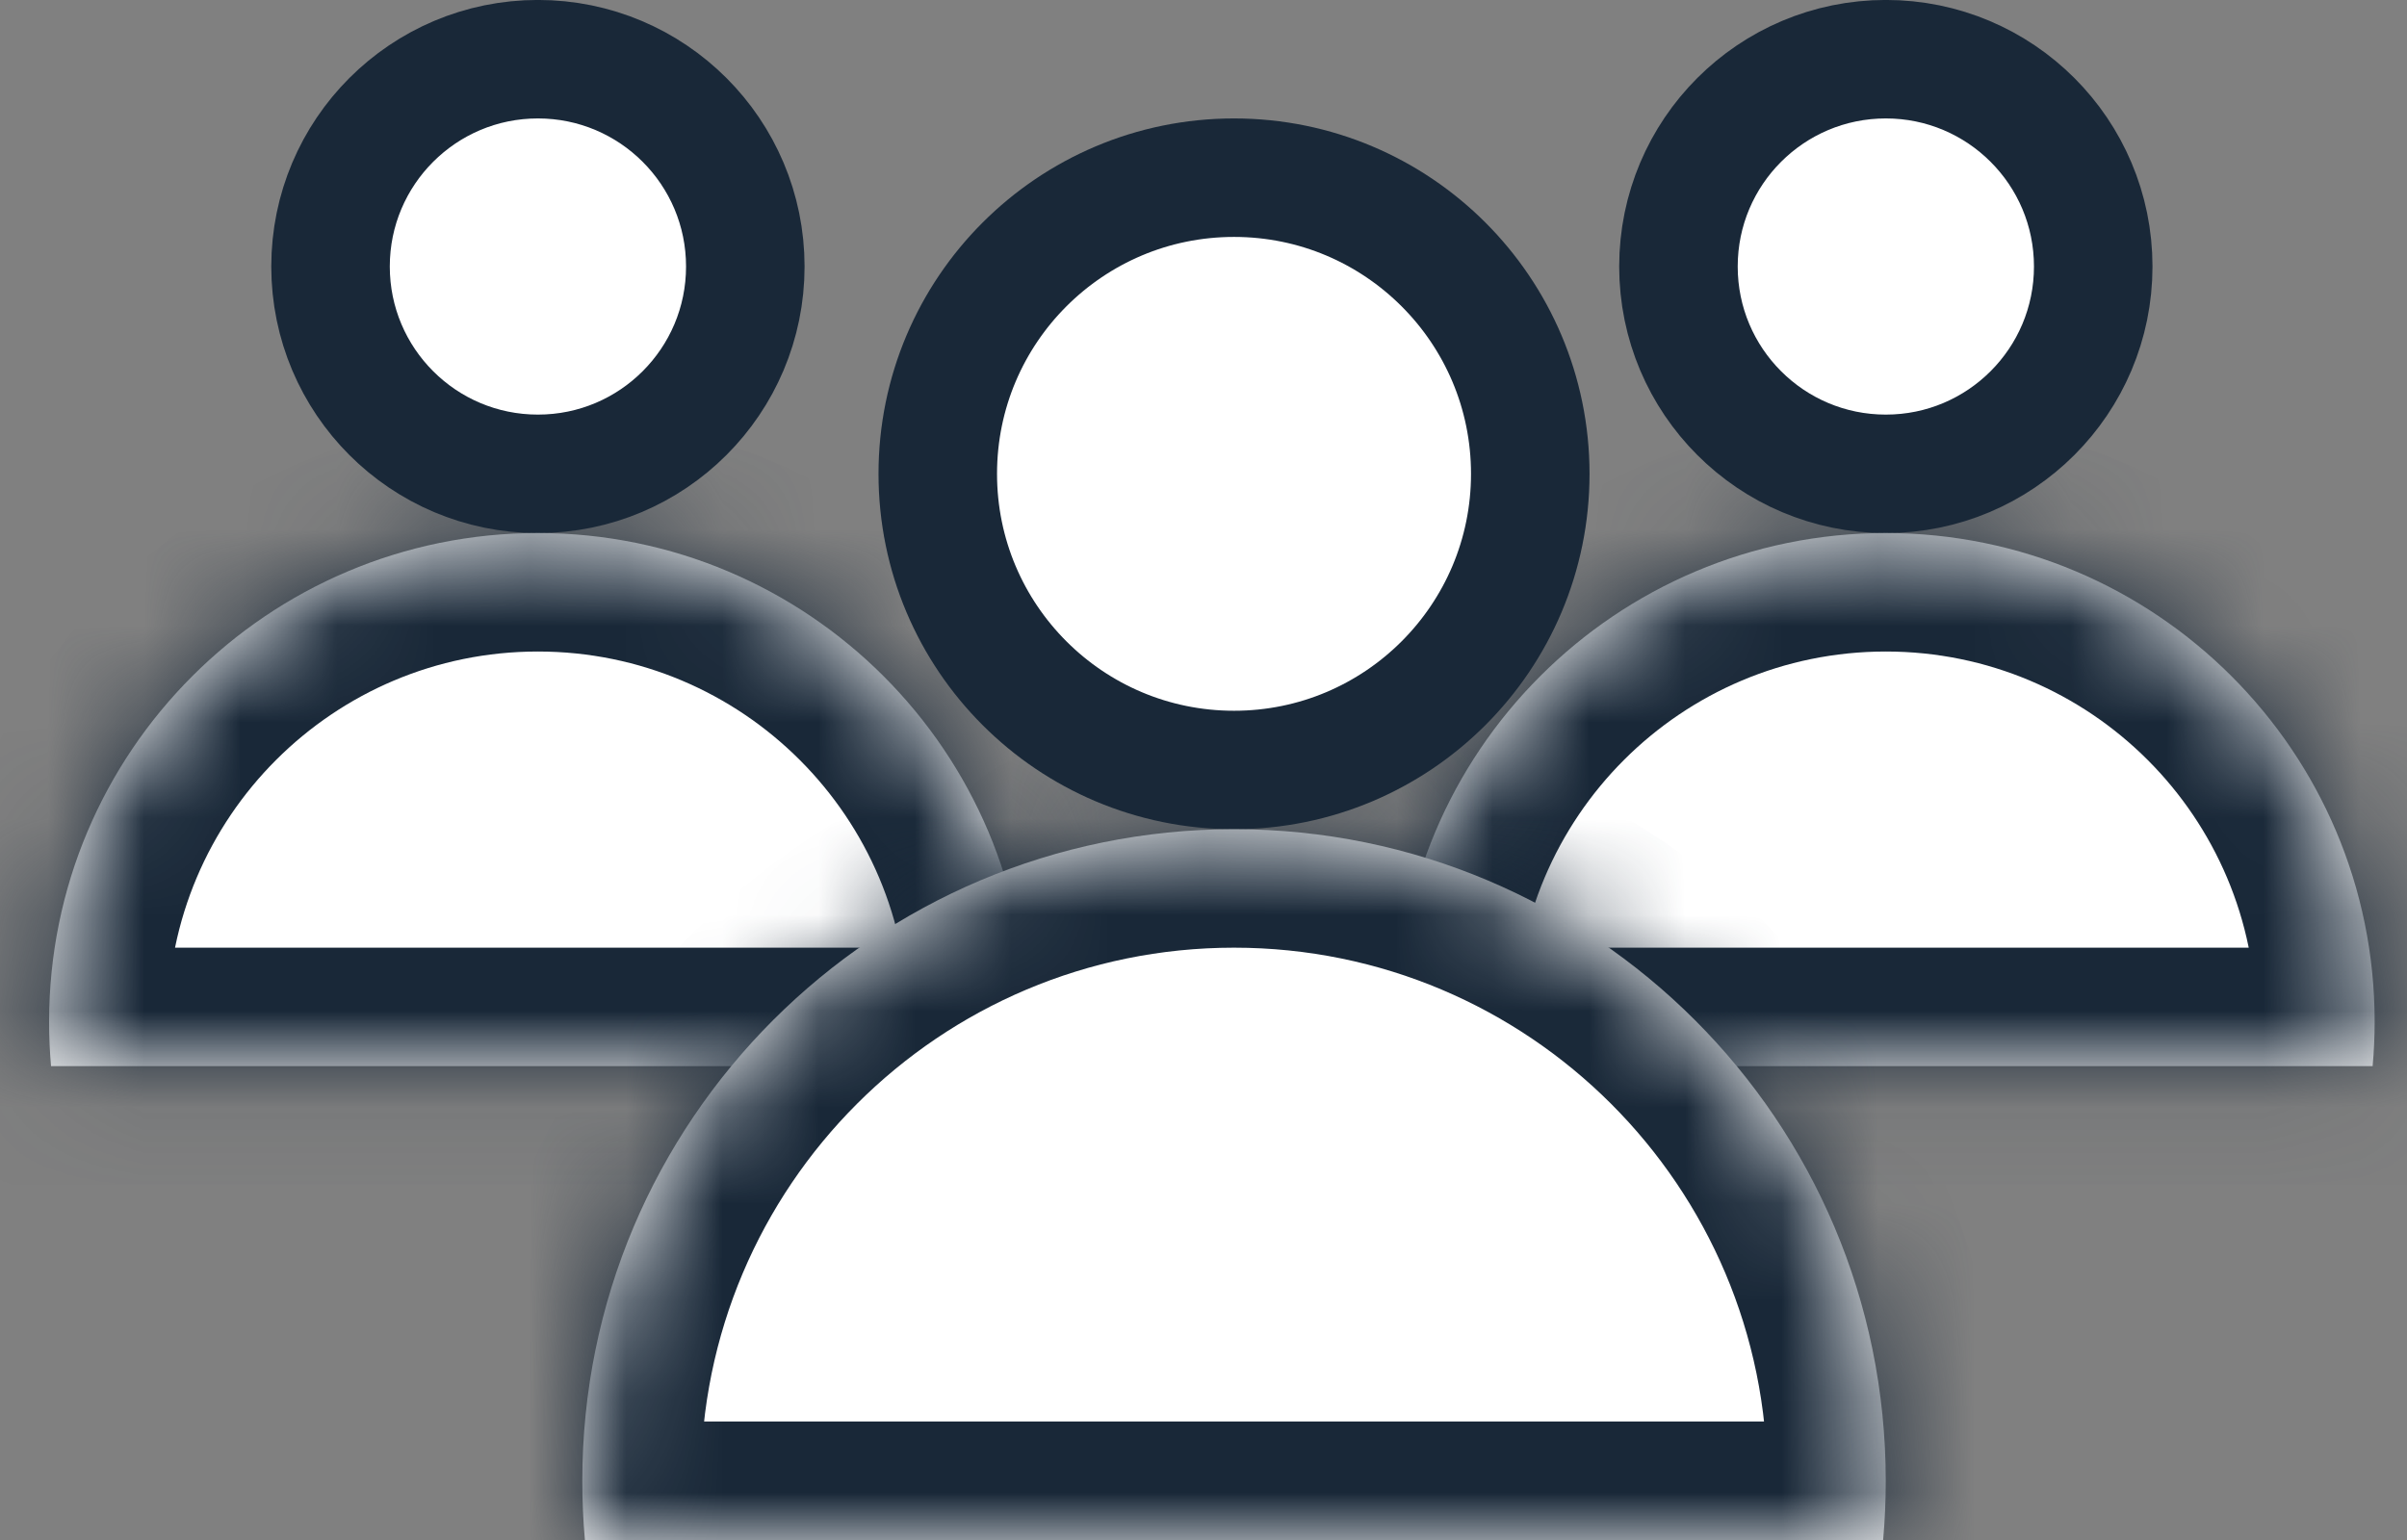 <svg width="25" height="16" viewBox="0 0 25 16" fill="none" xmlns="http://www.w3.org/2000/svg">
<rect x="0" y="0" width="25" height="16" fill="#808080" stroke="none"/>
<circle cx="19.587" cy="2.769" r="2.154" fill="white" stroke="#192838" stroke-width="1.231"/>
<mask id="path-2-inside-1" fill="white">
<path fill-rule="evenodd" clip-rule="evenodd" d="M24.643 11.077C24.657 10.925 24.664 10.771 24.664 10.615C24.664 7.811 22.391 5.538 19.587 5.538C16.783 5.538 14.51 7.811 14.51 10.615C14.51 10.771 14.517 10.925 14.53 11.077H24.643Z"/>
</mask>
<path fill-rule="evenodd" clip-rule="evenodd" d="M24.643 11.077C24.657 10.925 24.664 10.771 24.664 10.615C24.664 7.811 22.391 5.538 19.587 5.538C16.783 5.538 14.51 7.811 14.51 10.615C14.51 10.771 14.517 10.925 14.53 11.077H24.643Z" fill="white"/>
<path d="M24.643 11.077V12.308H25.768L25.869 11.187L24.643 11.077ZM14.53 11.077L13.305 11.187L13.406 12.308H14.53V11.077ZM23.433 10.615C23.433 10.734 23.427 10.851 23.417 10.966L25.869 11.187C25.886 10.999 25.894 10.808 25.894 10.615H23.433ZM19.587 6.769C21.711 6.769 23.433 8.491 23.433 10.615H25.894C25.894 7.132 23.07 4.308 19.587 4.308V6.769ZM15.741 10.615C15.741 8.491 17.462 6.769 19.587 6.769V4.308C16.103 4.308 13.279 7.132 13.279 10.615H15.741ZM15.756 10.966C15.746 10.851 15.741 10.734 15.741 10.615H13.279C13.279 10.808 13.288 10.999 13.305 11.187L15.756 10.966ZM14.53 12.308H24.643V9.846H14.53V12.308Z" fill="#192838" mask="url(#path-2-inside-1)"/>
<circle cx="5.587" cy="2.769" r="2.154" fill="white" stroke="#192838" stroke-width="1.231"/>
<mask id="path-5-inside-2" fill="white">
<path fill-rule="evenodd" clip-rule="evenodd" d="M10.643 11.077C10.657 10.925 10.664 10.771 10.664 10.615C10.664 7.811 8.391 5.538 5.587 5.538C2.783 5.538 0.51 7.811 0.51 10.615C0.51 10.771 0.517 10.925 0.53 11.077H10.643Z"/>
</mask>
<path fill-rule="evenodd" clip-rule="evenodd" d="M10.643 11.077C10.657 10.925 10.664 10.771 10.664 10.615C10.664 7.811 8.391 5.538 5.587 5.538C2.783 5.538 0.51 7.811 0.51 10.615C0.51 10.771 0.517 10.925 0.53 11.077H10.643Z" fill="white"/>
<path d="M10.643 11.077V12.308H11.768L11.869 11.187L10.643 11.077ZM0.53 11.077L-0.695 11.187L-0.594 12.308H0.53V11.077ZM9.433 10.615C9.433 10.734 9.428 10.851 9.417 10.966L11.869 11.187C11.886 10.999 11.894 10.808 11.894 10.615H9.433ZM5.587 6.769C7.711 6.769 9.433 8.491 9.433 10.615H11.894C11.894 7.132 9.07 4.308 5.587 4.308V6.769ZM1.741 10.615C1.741 8.491 3.463 6.769 5.587 6.769V4.308C2.103 4.308 -0.721 7.132 -0.721 10.615H1.741ZM1.756 10.966C1.746 10.851 1.741 10.734 1.741 10.615H-0.721C-0.721 10.808 -0.712 10.999 -0.695 11.187L1.756 10.966ZM0.53 12.308H10.643V9.846H0.53V12.308Z" fill="#192838" mask="url(#path-5-inside-2)"/>
<circle cx="12.817" cy="4.923" r="3.077" fill="white" stroke="#192838" stroke-width="1.231"/>
<mask id="path-8-inside-3" fill="white">
<path fill-rule="evenodd" clip-rule="evenodd" d="M19.559 16C19.577 15.797 19.586 15.592 19.586 15.385C19.586 11.646 16.556 8.615 12.817 8.615C9.079 8.615 6.048 11.646 6.048 15.385C6.048 15.592 6.057 15.797 6.075 16H19.559Z"/>
</mask>
<path fill-rule="evenodd" clip-rule="evenodd" d="M19.559 16C19.577 15.797 19.586 15.592 19.586 15.385C19.586 11.646 16.556 8.615 12.817 8.615C9.079 8.615 6.048 11.646 6.048 15.385C6.048 15.592 6.057 15.797 6.075 16H19.559Z" fill="white"/>
<path d="M19.559 16V17.231H20.684L20.785 16.11L19.559 16ZM6.075 16L4.85 16.11L4.951 17.231H6.075V16ZM18.356 15.385C18.356 15.555 18.348 15.724 18.333 15.89L20.785 16.11C20.806 15.871 20.817 15.629 20.817 15.385H18.356ZM12.817 9.846C15.876 9.846 18.356 12.326 18.356 15.385H20.817C20.817 10.966 17.235 7.385 12.817 7.385V9.846ZM7.279 15.385C7.279 12.326 9.758 9.846 12.817 9.846V7.385C8.399 7.385 4.817 10.966 4.817 15.385H7.279ZM7.301 15.89C7.286 15.724 7.279 15.555 7.279 15.385H4.817C4.817 15.629 4.828 15.871 4.85 16.11L7.301 15.89ZM6.075 17.231H19.559V14.769H6.075V17.231Z" fill="#192838" mask="url(#path-8-inside-3)"/>
</svg>
